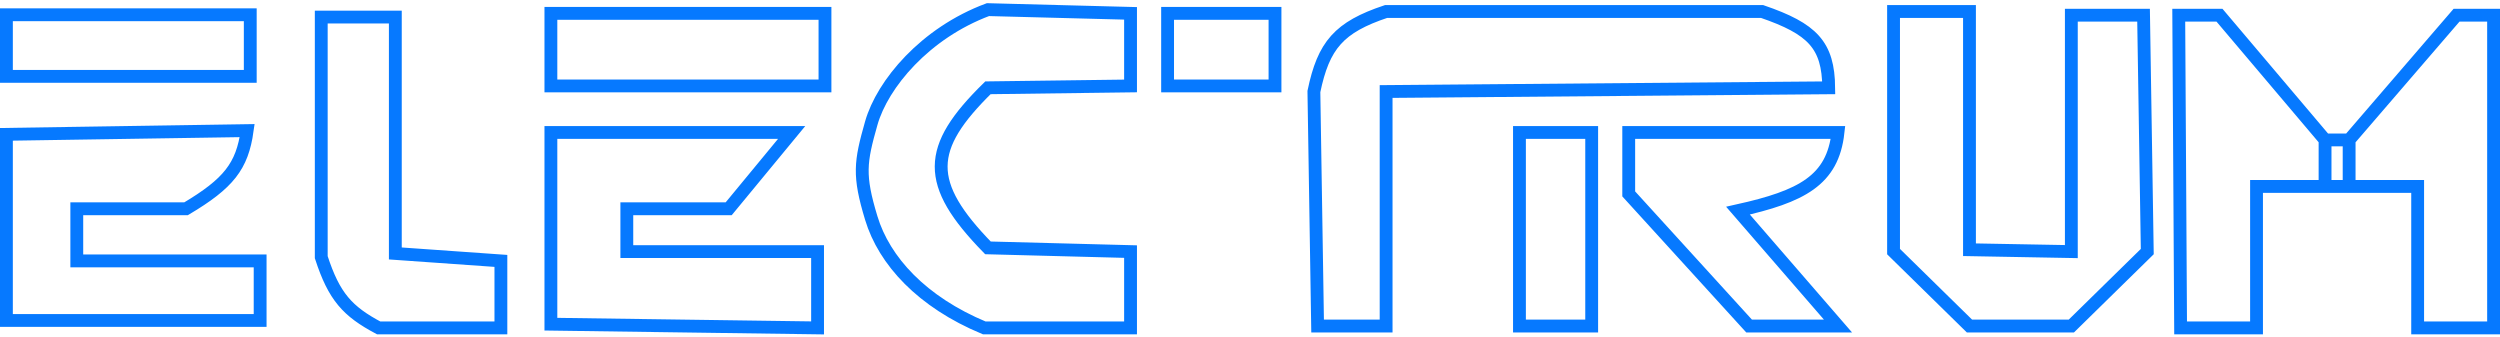 <svg width="779" height="105" viewBox="0 0 779 105" fill="none" xmlns="http://www.w3.org/2000/svg">
<path d="M77.98 4.6H2V23.795H77.98V4.6Z" stroke="#0679FF" stroke-width="4"/>
<path d="M724.487 58.097H703.135V102.174H679.476L678.899 4.74H691.594L724.487 43.598M724.487 58.097V43.598M724.487 58.097H731.989M724.487 43.598H731.989M731.989 43.598L765.459 4.74H777V102.174H753.34V58.097H731.989M731.989 43.598V58.097M2 41.858V99.855H81.058V81.296H23.928V65.056H57.975C71.224 57.166 75.453 51.83 77.019 40.698L2 41.858ZM100.101 5.32V80.136C104.116 92.49 108.286 96.996 117.99 102.174H156.077V81.296L123.184 78.976V5.32H100.101ZM171.657 101.014V41.278H246.676L227.056 65.056H195.317V78.396H254.755V102.174L171.657 101.014ZM171.657 26.779V4.16H257.063V26.779H171.657ZM352.279 4.16L307.845 3C288.232 10.299 274.952 26.199 271.49 38.378C268.028 50.557 267.45 54.617 271.49 67.956C275.529 81.296 287.266 94.1 306.691 102.174H352.279V78.396L307.845 77.236C288.201 57.108 288.624 46.202 307.845 27.359L352.279 26.779V4.16ZM363.821 4.16H397.29V26.779H363.821V4.16ZM410.563 101.594H431.914V28.519L569.833 27.359C569.699 13.988 564.772 8.979 549.059 3.58H431.914C417.233 8.48 412.418 14.042 409.409 28.519L410.563 101.594ZM473.463 41.278H495.969V101.594H473.463V41.278ZM507.51 60.417V41.278H572.719C571.055 56.245 561.363 61.222 541.557 65.636L572.719 101.594H545.019L507.51 60.417ZM590.031 3.58H613.69V77.816L645.429 78.396V4.74H667.934L669.089 78.396L645.429 101.594H613.69L590.031 78.396V3.58Z" stroke="#0679FF" stroke-width="4"/>
</svg>
